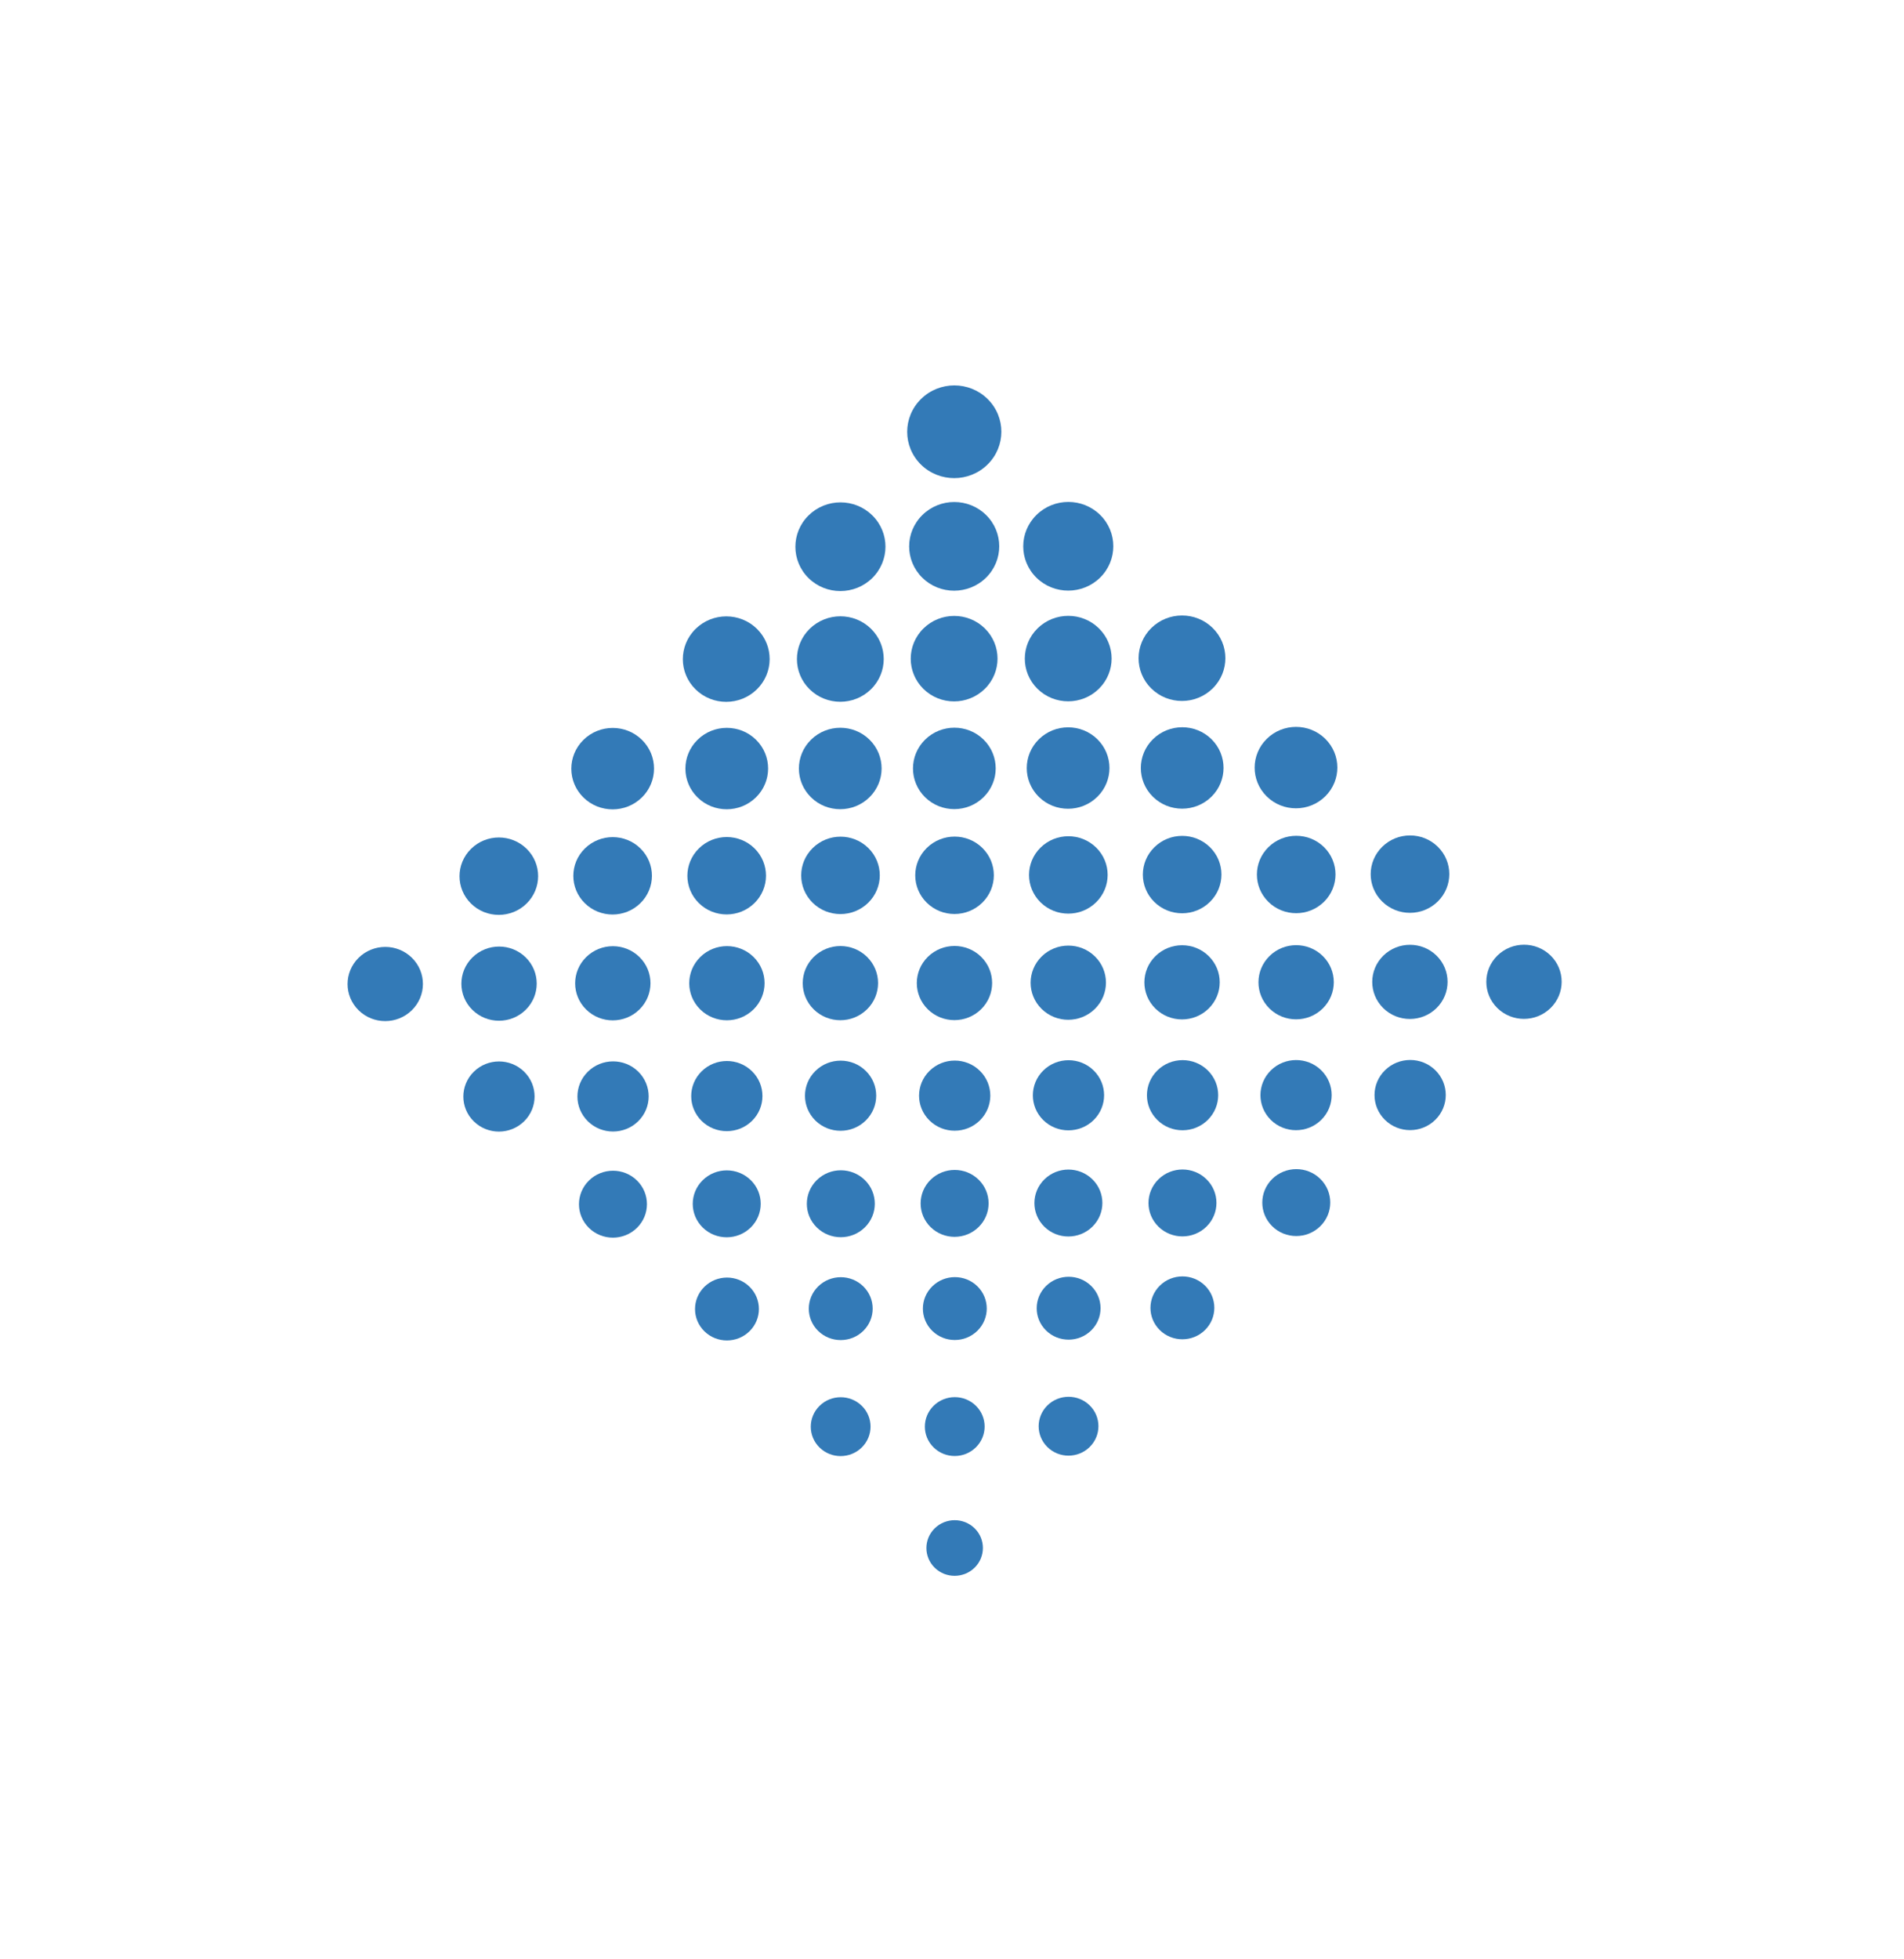 <svg width="104" height="107" viewBox="0 0 104 107" fill="none" xmlns="http://www.w3.org/2000/svg">
<path d="M53.942 25.371C54.947 24.382 54.948 22.779 53.944 21.791C52.941 20.802 51.312 20.803 50.307 21.793C49.302 22.782 49.301 24.386 50.304 25.374C51.308 26.362 52.937 26.361 53.942 25.371Z" fill="#337AB7"/>
<path d="M53.858 31.552C54.82 30.606 54.821 29.072 53.861 28.127C52.901 27.182 51.343 27.183 50.382 28.129C49.42 29.076 49.419 30.609 50.379 31.554C51.339 32.5 52.897 32.498 53.858 31.552Z" fill="#337AB7"/>
<path d="M53.792 37.624C54.718 36.712 54.719 35.234 53.794 34.323C52.869 33.412 51.368 33.413 50.441 34.325C49.515 35.237 49.514 36.715 50.439 37.626C51.364 38.537 52.865 38.536 53.792 37.624Z" fill="#337AB7"/>
<path d="M53.724 43.54C54.607 42.671 54.608 41.263 53.726 40.395C52.844 39.527 51.414 39.528 50.531 40.397C49.649 41.266 49.648 42.674 50.529 43.542C51.411 44.41 52.841 44.409 53.724 43.54Z" fill="#337AB7"/>
<path d="M53.656 49.3C54.495 48.474 54.496 47.136 53.658 46.311C52.82 45.486 51.461 45.487 50.622 46.313C49.783 47.139 49.782 48.477 50.62 49.302C51.457 50.127 52.817 50.126 53.656 49.3Z" fill="#337AB7"/>
<path d="M53.589 55.123C54.393 54.331 54.394 53.049 53.591 52.258C52.788 51.468 51.485 51.469 50.681 52.26C49.877 53.052 49.876 54.334 50.679 55.125C51.482 55.915 52.785 55.914 53.589 55.123Z" fill="#337AB7"/>
<path d="M53.522 61.195C54.282 60.446 54.283 59.233 53.523 58.486C52.764 57.738 51.532 57.739 50.772 58.487C50.011 59.236 50.01 60.449 50.77 61.196C51.529 61.944 52.761 61.943 53.522 61.195Z" fill="#337AB7"/>
<path d="M53.455 67.017C54.18 66.303 54.181 65.146 53.457 64.433C52.732 63.72 51.557 63.721 50.831 64.435C50.106 65.149 50.105 66.306 50.829 67.019C51.554 67.732 52.729 67.731 53.455 67.017Z" fill="#337AB7"/>
<path d="M53.387 72.684C54.069 72.013 54.069 70.926 53.389 70.255C52.708 69.585 51.603 69.586 50.922 70.257C50.24 70.928 50.239 72.016 50.92 72.686C51.601 73.356 52.705 73.355 53.387 72.684Z" fill="#337AB7"/>
<path d="M53.303 79.052C53.942 78.424 53.942 77.406 53.305 76.779C52.668 76.151 51.634 76.152 50.996 76.78C50.358 77.409 50.357 78.426 50.995 79.053C51.632 79.681 52.666 79.68 53.303 79.052Z" fill="#337AB7"/>
<path d="M53.235 85.622C53.838 85.028 53.839 84.066 53.237 83.473C52.635 82.88 51.657 82.881 51.054 83.475C50.451 84.069 50.451 85.03 51.053 85.623C51.655 86.216 52.632 86.215 53.235 85.622Z" fill="#337AB7"/>
<path d="M47.644 31.572C48.605 30.625 48.607 29.092 47.646 28.147C46.686 27.201 45.129 27.203 44.167 28.149C43.206 29.095 43.205 30.629 44.165 31.574C45.125 32.519 46.682 32.518 47.644 31.572Z" fill="#337AB7"/>
<path d="M47.576 37.644C48.502 36.732 48.503 35.254 47.578 34.343C46.653 33.432 45.152 33.434 44.225 34.345C43.299 35.258 43.298 36.735 44.223 37.646C45.148 38.557 46.649 38.556 47.576 37.644Z" fill="#337AB7"/>
<path d="M47.492 43.544C48.375 42.675 48.376 41.267 47.495 40.399C46.613 39.531 45.183 39.532 44.3 40.401C43.417 41.27 43.416 42.678 44.298 43.546C45.179 44.414 46.61 44.413 47.492 43.544Z" fill="#337AB7"/>
<path d="M47.426 49.304C48.265 48.478 48.266 47.14 47.428 46.315C46.59 45.49 45.231 45.491 44.392 46.317C43.553 47.143 43.552 48.481 44.389 49.306C45.227 50.131 46.587 50.13 47.426 49.304Z" fill="#337AB7"/>
<path d="M47.358 55.127C48.162 54.336 48.163 53.053 47.36 52.263C46.557 51.472 45.254 51.473 44.45 52.264C43.646 53.056 43.645 54.339 44.448 55.129C45.251 55.92 46.554 55.919 47.358 55.127Z" fill="#337AB7"/>
<path d="M47.29 61.199C48.05 60.45 48.051 59.237 47.292 58.49C46.532 57.742 45.3 57.743 44.54 58.492C43.78 59.24 43.779 60.453 44.538 61.201C45.298 61.948 46.53 61.947 47.29 61.199Z" fill="#337AB7"/>
<path d="M47.239 67.037C47.964 66.323 47.965 65.166 47.241 64.453C46.516 63.74 45.341 63.74 44.615 64.454C43.89 65.169 43.889 66.326 44.614 67.039C45.338 67.752 46.514 67.751 47.239 67.037Z" fill="#337AB7"/>
<path d="M47.156 72.688C47.837 72.017 47.838 70.93 47.157 70.26C46.476 69.589 45.372 69.59 44.69 70.261C44.008 70.932 44.008 72.02 44.688 72.69C45.369 73.36 46.474 73.359 47.156 72.688Z" fill="#337AB7"/>
<path d="M47.072 79.056C47.71 78.428 47.711 77.41 47.074 76.783C46.436 76.156 45.403 76.156 44.765 76.784C44.127 77.413 44.126 78.43 44.763 79.058C45.4 79.685 46.434 79.684 47.072 79.056Z" fill="#337AB7"/>
<path d="M41.344 37.648C42.271 36.736 42.272 35.258 41.347 34.347C40.421 33.436 38.92 33.438 37.994 34.349C37.067 35.261 37.066 36.739 37.992 37.65C38.917 38.561 40.418 38.56 41.344 37.648Z" fill="#337AB7"/>
<path d="M41.293 43.548C42.176 42.679 42.177 41.271 41.295 40.403C40.414 39.536 38.983 39.537 38.101 40.406C37.218 41.275 37.217 42.682 38.099 43.55C38.98 44.418 40.41 44.417 41.293 43.548Z" fill="#337AB7"/>
<path d="M41.21 49.324C42.049 48.498 42.05 47.16 41.212 46.335C40.374 45.51 39.015 45.511 38.176 46.337C37.337 47.163 37.336 48.501 38.174 49.326C39.012 50.151 40.371 50.15 41.21 49.324Z" fill="#337AB7"/>
<path d="M41.159 55.131C41.963 54.34 41.964 53.057 41.161 52.267C40.358 51.476 39.055 51.477 38.251 52.269C37.447 53.06 37.446 54.343 38.249 55.133C39.052 55.924 40.354 55.923 41.159 55.131Z" fill="#337AB7"/>
<path d="M41.076 61.219C41.836 60.47 41.837 59.257 41.078 58.51C40.318 57.762 39.086 57.763 38.326 58.511C37.565 59.26 37.565 60.473 38.324 61.221C39.083 61.968 40.315 61.967 41.076 61.219Z" fill="#337AB7"/>
<path d="M41.008 67.041C41.733 66.327 41.734 65.17 41.009 64.457C40.285 63.744 39.109 63.745 38.384 64.459C37.658 65.173 37.658 66.33 38.382 67.043C39.107 67.756 40.282 67.755 41.008 67.041Z" fill="#337AB7"/>
<path d="M40.941 72.708C41.623 72.037 41.624 70.95 40.943 70.28C40.262 69.609 39.157 69.61 38.476 70.281C37.794 70.952 37.793 72.04 38.474 72.71C39.155 73.38 40.259 73.379 40.941 72.708Z" fill="#337AB7"/>
<path d="M35.062 43.553C35.944 42.684 35.946 41.276 35.064 40.408C34.182 39.54 32.752 39.541 31.869 40.41C30.986 41.279 30.985 42.687 31.867 43.555C32.749 44.423 34.179 44.422 35.062 43.553Z" fill="#337AB7"/>
<path d="M34.98 49.328C35.819 48.502 35.82 47.164 34.982 46.339C34.144 45.514 32.785 45.516 31.946 46.342C31.107 47.167 31.106 48.506 31.944 49.331C32.782 50.156 34.141 50.154 34.98 49.328Z" fill="#337AB7"/>
<path d="M34.927 55.135C35.731 54.344 35.732 53.061 34.929 52.271C34.126 51.48 32.823 51.481 32.019 52.273C31.215 53.064 31.214 54.347 32.017 55.137C32.82 55.928 34.123 55.927 34.927 55.135Z" fill="#337AB7"/>
<path d="M34.861 61.239C35.621 60.49 35.622 59.277 34.863 58.529C34.103 57.782 32.871 57.783 32.111 58.532C31.351 59.28 31.35 60.493 32.109 61.24C32.868 61.988 34.1 61.987 34.861 61.239Z" fill="#337AB7"/>
<path d="M34.793 67.061C35.518 66.347 35.519 65.19 34.794 64.477C34.07 63.763 32.895 63.764 32.169 64.478C31.444 65.192 31.443 66.35 32.167 67.063C32.892 67.776 34.067 67.775 34.793 67.061Z" fill="#337AB7"/>
<path d="M28.764 49.348C29.603 48.522 29.604 47.184 28.766 46.359C27.928 45.534 26.569 45.535 25.73 46.361C24.89 47.187 24.89 48.525 25.727 49.35C26.565 50.175 27.925 50.174 28.764 49.348Z" fill="#337AB7"/>
<path d="M28.713 55.155C29.517 54.364 29.518 53.081 28.715 52.291C27.912 51.5 26.609 51.501 25.805 52.293C25.001 53.084 25 54.367 25.803 55.157C26.606 55.948 27.909 55.947 28.713 55.155Z" fill="#337AB7"/>
<path d="M28.629 61.242C29.39 60.494 29.391 59.281 28.631 58.534C27.872 57.786 26.64 57.787 25.88 58.535C25.119 59.284 25.118 60.497 25.878 61.244C26.637 61.992 27.869 61.991 28.629 61.242Z" fill="#337AB7"/>
<path d="M22.497 55.175C23.301 54.383 23.302 53.101 22.498 52.31C21.695 51.52 20.393 51.521 19.588 52.312C18.784 53.104 18.784 54.387 19.587 55.177C20.39 55.968 21.692 55.967 22.497 55.175Z" fill="#337AB7"/>
<path d="M60.09 31.548C61.051 30.601 61.052 29.068 60.092 28.123C59.132 27.178 57.574 27.179 56.613 28.125C55.651 29.072 55.65 30.605 56.611 31.55C57.571 32.495 59.128 32.494 60.09 31.548Z" fill="#337AB7"/>
<path d="M60.023 37.62C60.95 36.707 60.951 35.23 60.025 34.319C59.1 33.408 57.599 33.409 56.673 34.321C55.746 35.233 55.745 36.711 56.67 37.622C57.596 38.532 59.097 38.532 60.023 37.62Z" fill="#337AB7"/>
<path d="M59.938 43.52C60.821 42.651 60.822 41.243 59.94 40.375C59.059 39.507 57.629 39.508 56.746 40.377C55.863 41.246 55.862 42.654 56.743 43.522C57.625 44.39 59.055 44.389 59.938 43.52Z" fill="#337AB7"/>
<path d="M59.872 49.281C60.711 48.455 60.712 47.116 59.874 46.291C59.036 45.466 57.676 45.467 56.837 46.293C55.998 47.119 55.998 48.458 56.835 49.282C57.673 50.107 59.033 50.106 59.872 49.281Z" fill="#337AB7"/>
<path d="M59.806 55.103C60.61 54.311 60.611 53.029 59.808 52.238C59.005 51.448 57.702 51.449 56.898 52.24C56.093 53.032 56.093 54.314 56.896 55.105C57.699 55.895 59.001 55.895 59.806 55.103Z" fill="#337AB7"/>
<path d="M59.737 61.175C60.498 60.426 60.499 59.214 59.739 58.466C58.98 57.718 57.748 57.719 56.987 58.468C56.227 59.216 56.226 60.429 56.985 61.177C57.745 61.924 58.977 61.923 59.737 61.175Z" fill="#337AB7"/>
<path d="M59.669 66.998C60.395 66.283 60.395 65.126 59.671 64.413C58.946 63.7 57.771 63.701 57.046 64.415C56.32 65.129 56.319 66.286 57.044 66.999C57.768 67.713 58.944 67.712 59.669 66.998Z" fill="#337AB7"/>
<path d="M59.603 72.665C60.284 71.993 60.285 70.906 59.604 70.236C58.924 69.566 57.819 69.566 57.137 70.237C56.456 70.909 56.455 71.996 57.136 72.666C57.816 73.336 58.921 73.336 59.603 72.665Z" fill="#337AB7"/>
<path d="M59.52 79.032C60.158 78.404 60.158 77.386 59.521 76.759C58.884 76.132 57.85 76.132 57.212 76.76C56.574 77.389 56.574 78.406 57.211 79.034C57.848 79.661 58.882 79.66 59.52 79.032Z" fill="#337AB7"/>
<path d="M66.238 37.6C67.164 36.688 67.165 35.21 66.24 34.299C65.315 33.388 63.814 33.389 62.887 34.301C61.961 35.214 61.96 36.691 62.885 37.602C63.81 38.513 65.311 38.512 66.238 37.6Z" fill="#337AB7"/>
<path d="M66.17 43.516C67.052 42.647 67.053 41.239 66.172 40.371C65.29 39.503 63.86 39.504 62.977 40.373C62.094 41.242 62.093 42.65 62.975 43.518C63.857 44.386 65.287 44.385 66.17 43.516Z" fill="#337AB7"/>
<path d="M66.088 49.261C66.927 48.435 66.928 47.096 66.09 46.271C65.252 45.447 63.893 45.447 63.054 46.273C62.215 47.099 62.214 48.438 63.052 49.263C63.89 50.087 65.249 50.087 66.088 49.261Z" fill="#337AB7"/>
<path d="M66.02 55.083C66.824 54.292 66.825 53.009 66.022 52.219C65.219 51.428 63.916 51.429 63.112 52.221C62.308 53.012 62.307 54.295 63.11 55.085C63.913 55.876 65.216 55.875 66.02 55.083Z" fill="#337AB7"/>
<path d="M65.969 61.17C66.729 60.422 66.73 59.209 65.971 58.462C65.211 57.714 63.979 57.715 63.219 58.463C62.458 59.212 62.458 60.425 63.217 61.172C63.976 61.92 65.208 61.919 65.969 61.17Z" fill="#337AB7"/>
<path d="M65.901 66.993C66.626 66.279 66.627 65.122 65.902 64.409C65.178 63.696 64.003 63.697 63.277 64.411C62.552 65.125 62.551 66.282 63.275 66.995C64 67.708 65.175 67.707 65.901 66.993Z" fill="#337AB7"/>
<path d="M65.818 72.645C66.499 71.974 66.5 70.886 65.819 70.216C65.138 69.546 64.034 69.546 63.352 70.218C62.67 70.889 62.67 71.976 63.35 72.646C64.031 73.317 65.136 73.316 65.818 72.645Z" fill="#337AB7"/>
<path d="M72.386 43.496C73.269 42.627 73.27 41.219 72.388 40.351C71.507 39.483 70.076 39.484 69.194 40.353C68.311 41.222 68.31 42.63 69.191 43.498C70.073 44.366 71.503 44.365 72.386 43.496Z" fill="#337AB7"/>
<path d="M72.318 49.256C73.157 48.43 73.158 47.092 72.32 46.267C71.482 45.442 70.123 45.443 69.284 46.269C68.445 47.095 68.444 48.434 69.282 49.258C70.12 50.083 71.479 50.082 72.318 49.256Z" fill="#337AB7"/>
<path d="M72.251 55.079C73.055 54.288 73.056 53.005 72.253 52.215C71.45 51.424 70.147 51.425 69.343 52.216C68.539 53.008 68.538 54.291 69.341 55.081C70.144 55.871 71.447 55.871 72.251 55.079Z" fill="#337AB7"/>
<path d="M72.168 61.166C72.928 60.418 72.929 59.205 72.17 58.457C71.41 57.71 70.178 57.711 69.418 58.459C68.658 59.208 68.657 60.421 69.416 61.168C70.175 61.916 71.407 61.915 72.168 61.166Z" fill="#337AB7"/>
<path d="M72.117 66.973C72.842 66.259 72.843 65.102 72.119 64.389C71.394 63.676 70.219 63.677 69.493 64.391C68.768 65.105 68.767 66.262 69.492 66.975C70.216 67.688 71.391 67.687 72.117 66.973Z" fill="#337AB7"/>
<path d="M78.534 49.237C79.373 48.411 79.374 47.072 78.536 46.247C77.698 45.423 76.339 45.423 75.5 46.249C74.66 47.075 74.659 48.414 75.497 49.239C76.335 50.063 77.695 50.063 78.534 49.237Z" fill="#337AB7"/>
<path d="M78.466 55.059C79.27 54.268 79.271 52.985 78.468 52.195C77.665 51.404 76.362 51.405 75.558 52.197C74.754 52.988 74.753 54.271 75.556 55.061C76.359 55.852 77.662 55.851 78.466 55.059Z" fill="#337AB7"/>
<path d="M78.399 61.162C79.16 60.414 79.161 59.201 78.401 58.453C77.642 57.706 76.41 57.706 75.65 58.455C74.889 59.204 74.888 60.416 75.648 61.164C76.407 61.912 77.639 61.911 78.399 61.162Z" fill="#337AB7"/>
<path d="M84.697 55.055C85.501 54.263 85.502 52.981 84.699 52.19C83.896 51.4 82.593 51.401 81.789 52.192C80.985 52.984 80.984 54.266 81.787 55.057C82.59 55.847 83.893 55.846 84.697 55.055Z" fill="#337AB7"/>
</svg>
